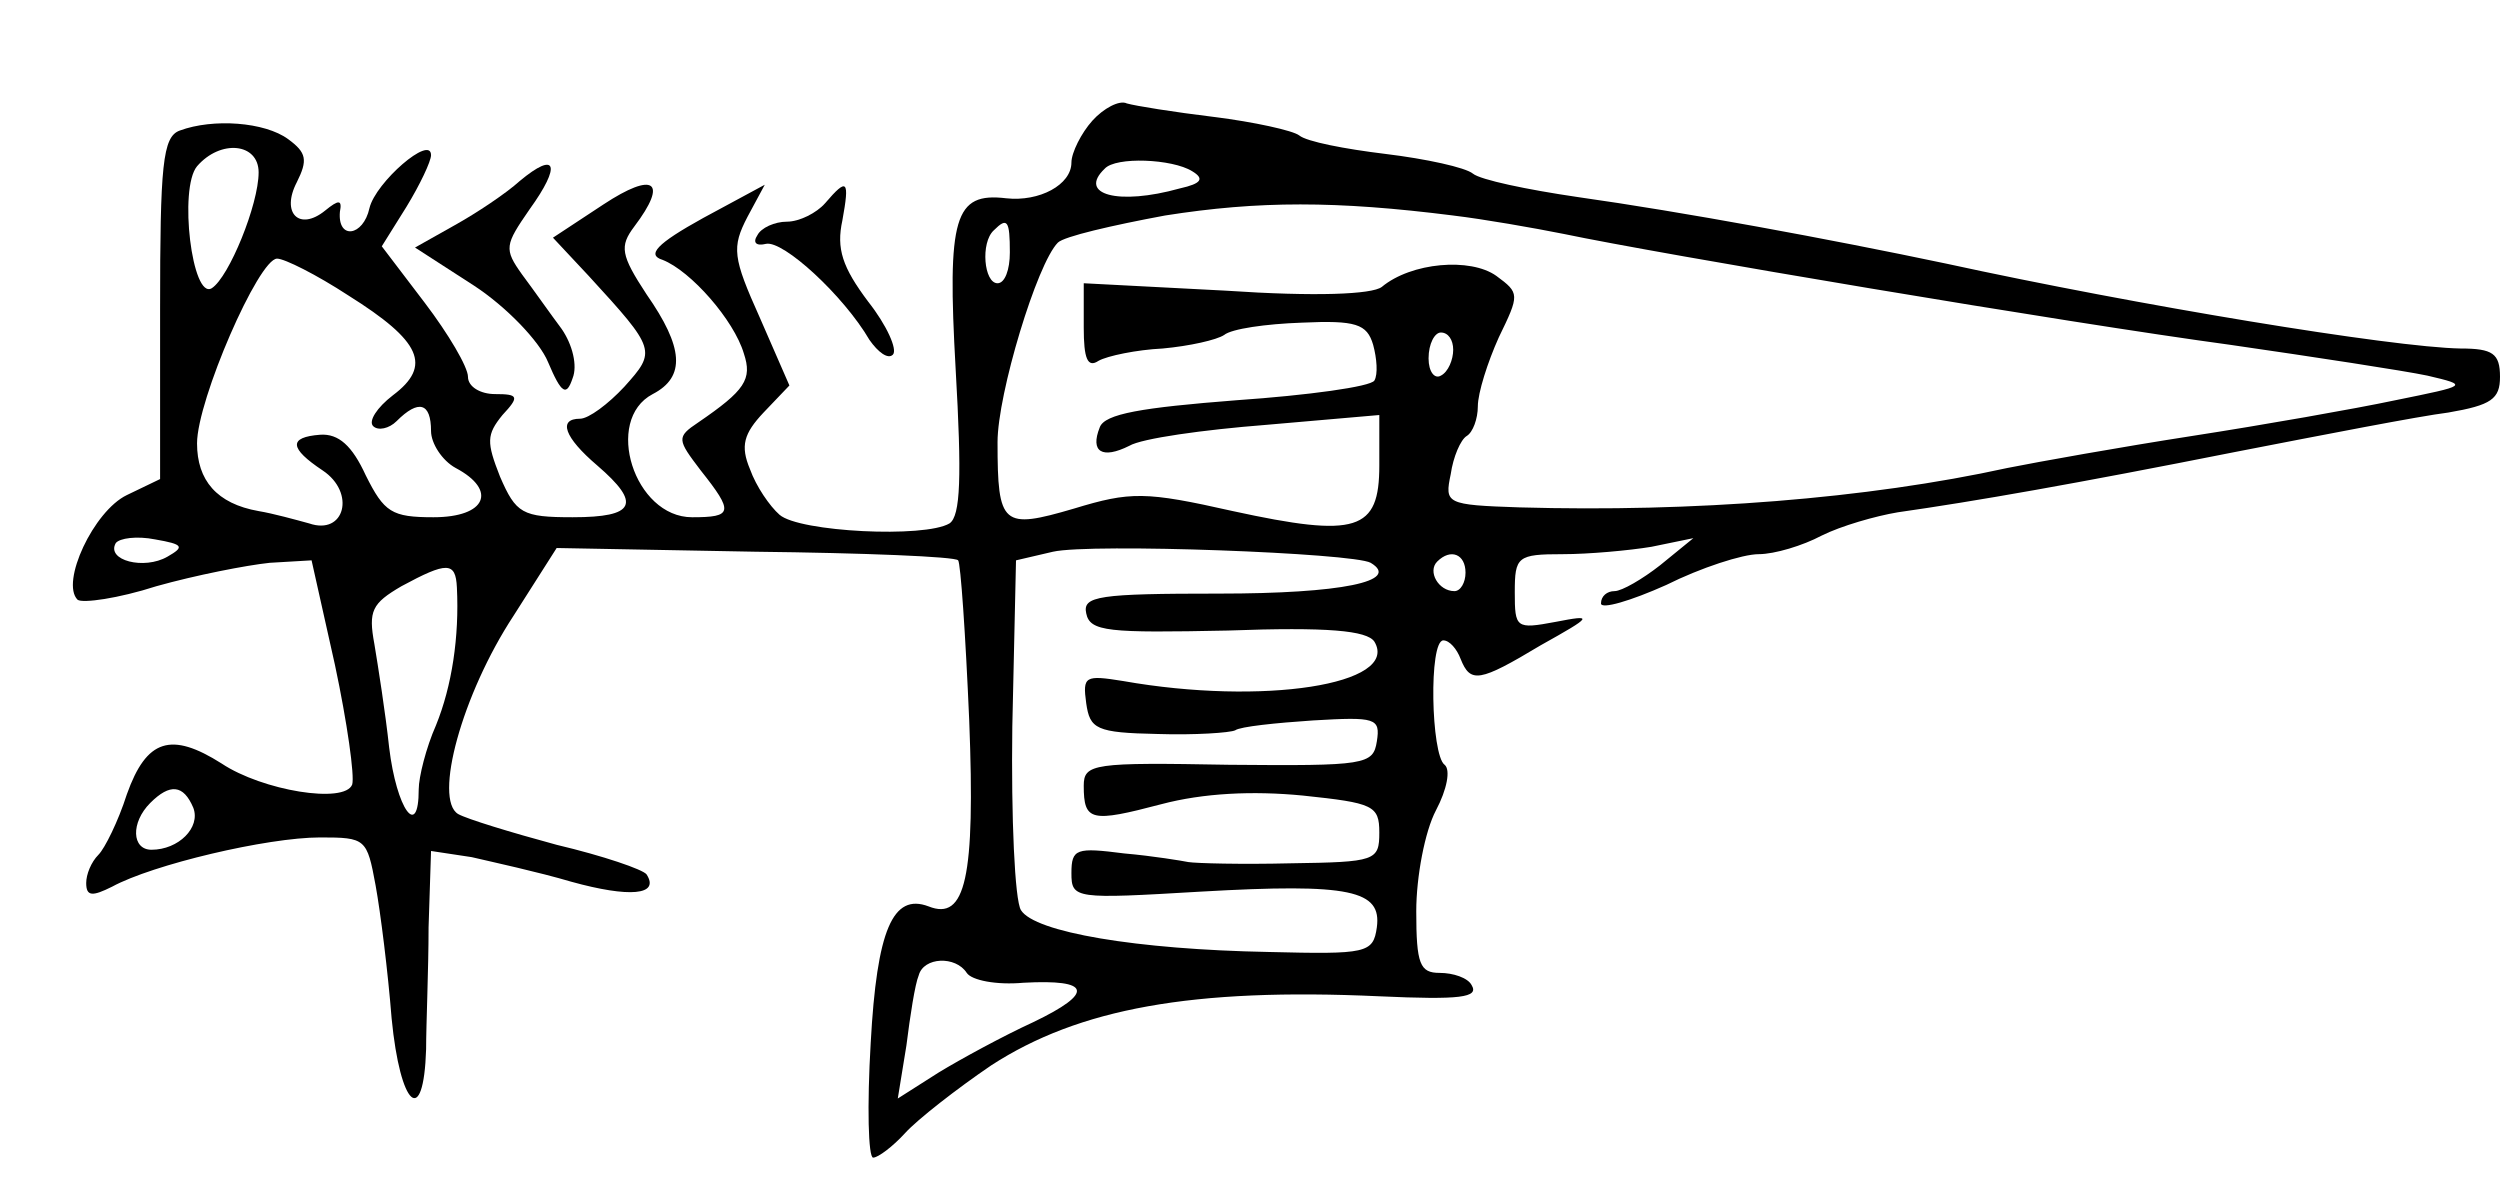 <?xml version="1.0" standalone="no"?>
<!DOCTYPE svg PUBLIC "-//W3C//DTD SVG 20010904//EN"
 "http://www.w3.org/TR/2001/REC-SVG-20010904/DTD/svg10.dtd">
<svg version="1.0" xmlns="http://www.w3.org/2000/svg"
 width="203pt" height="97pt" viewBox="0 0 203 97"
 preserveAspectRatio="xMidYMid meet">
<g transform="translate(0,97) scale(0.1,-0.1)"
fill="#000000" stroke="none">
<path d="M887 872 c-9 -10 -17 -26 -17 -34 0 -18 -26 -32 -53 -29 -42 5 -48
-15 -41 -139 5 -87 4 -119 -5 -125 -20 -12 -122 -7 -138 7 -8 7 -19 23 -24 37
-8 19 -5 29 11 46 l21 22 -24 55 c-22 49 -23 57 -10 82 l14 26 -50 -27 c-38
-21 -46 -30 -33 -34 23 -9 58 -49 66 -76 7 -21 1 -30 -37 -56 -18 -12 -17 -14
2 -39 27 -34 26 -38 -7 -38 -47 0 -72 79 -32 100 27 14 25 38 -5 81 -21 32
-22 39 -10 55 28 37 16 45 -25 18 l-41 -27 29 -31 c55 -60 55 -61 29 -90 -13
-14 -29 -26 -36 -26 -18 0 -13 -15 14 -38 36 -31 31 -42 -20 -42 -41 0 -46 3
-59 33 -11 28 -11 34 2 50 14 15 13 17 -6 17 -12 0 -22 6 -22 14 0 8 -16 35
-35 60 l-35 46 20 32 c11 18 20 37 20 42 0 17 -45 -22 -50 -43 -5 -23 -26 -26
-24 -3 2 10 -1 10 -12 1 -21 -17 -36 -2 -23 23 9 18 8 24 -7 35 -19 14 -61 17
-88 7 -14 -5 -16 -28 -16 -145 l0 -138 -27 -13 c-27 -13 -54 -71 -40 -85 4 -3
33 1 64 11 32 9 73 17 92 19 l34 2 19 -85 c10 -47 16 -90 14 -97 -6 -16 -73
-5 -106 17 -41 26 -61 20 -77 -25 -7 -22 -18 -44 -23 -49 -6 -6 -10 -16 -10
-23 0 -11 5 -11 21 -3 33 18 126 40 169 40 37 0 38 -1 45 -39 4 -22 10 -70 13
-108 7 -72 26 -89 28 -25 0 20 2 65 2 99 l2 62 33 -5 c17 -4 54 -12 81 -20 47
-13 72 -11 61 6 -3 4 -35 15 -73 24 -37 10 -73 21 -80 25 -20 12 3 97 45 161
l35 55 161 -3 c88 -1 163 -4 165 -7 2 -2 6 -60 9 -130 5 -128 -3 -163 -33
-151 -29 11 -42 -19 -47 -111 -3 -51 -2 -93 2 -93 4 0 16 9 26 20 10 11 42 36
70 55 71 46 163 63 315 56 66 -3 81 -1 75 9 -3 6 -15 10 -26 10 -16 0 -19 7
-19 50 0 28 7 65 16 82 9 17 12 33 7 37 -11 8 -13 101 -1 101 5 0 11 -7 14
-15 8 -20 15 -19 65 11 43 24 43 25 12 19 -32 -6 -33 -5 -33 24 0 29 2 31 39
31 21 0 54 3 72 6 l34 7 -27 -22 c-14 -11 -31 -21 -37 -21 -6 0 -11 -4 -11
-10 0 -5 24 2 53 15 28 14 62 25 75 25 13 0 36 7 51 15 16 8 44 16 62 19 63 9
143 23 274 49 72 14 149 29 173 32 35 6 42 11 42 29 0 19 -6 23 -32 23 -56 1
-262 35 -418 69 -95 20 -214 42 -299 54 -41 6 -79 14 -85 19 -6 5 -38 12 -71
16 -33 4 -64 10 -70 15 -5 4 -37 11 -69 15 -33 4 -64 9 -71 11 -6 3 -19 -4
-28 -14z m-677 -42 c0 -26 -24 -85 -38 -94 -16 -10 -27 81 -12 99 19 22 50 19
50 -5z m758 1 c10 -6 8 -10 -10 -14 -50 -14 -83 -5 -61 16 9 10 55 8 71 -2z
m212 -36 c25 -3 65 -10 90 -15 76 -16 408 -72 541 -90 69 -10 141 -21 160 -25
34 -8 33 -8 -26 -20 -33 -7 -107 -20 -165 -29 -58 -9 -125 -21 -150 -26 -114
-25 -255 -36 -396 -32 -60 2 -61 3 -56 27 2 14 8 28 13 31 5 3 9 14 9 24 0 11
8 36 17 56 17 35 17 36 -2 50 -21 15 -69 11 -93 -9 -8 -6 -53 -8 -127 -3
l-115 6 0 -36 c0 -25 3 -33 12 -27 7 4 31 9 52 10 22 2 44 7 50 11 6 5 34 9
63 10 44 2 53 -1 58 -18 3 -11 4 -24 1 -29 -3 -5 -54 -12 -112 -16 -77 -6
-107 -11 -111 -22 -8 -20 2 -26 24 -15 10 6 60 13 111 17 l92 8 0 -41 c0 -53
-18 -59 -119 -37 -71 16 -83 16 -129 2 -58 -17 -62 -14 -62 54 0 39 32 145 49
162 5 5 44 14 87 22 76 12 139 12 234 0z m-360 -30 c0 -14 -4 -25 -10 -25 -11
0 -14 33 -3 43 11 11 13 8 13 -18z m-537 -35 c59 -37 68 -57 36 -81 -13 -10
-20 -21 -16 -25 4 -4 13 -2 19 4 18 18 28 15 28 -8 0 -10 9 -24 20 -30 34 -18
25 -40 -18 -40 -34 0 -40 4 -55 34 -11 24 -22 34 -37 33 -26 -2 -25 -11 2 -29
27 -18 18 -53 -11 -43 -11 3 -29 8 -41 10 -34 6 -50 25 -50 55 0 35 50 150 65
150 6 0 32 -13 58 -30z m897 -44 c0 -8 -4 -18 -10 -21 -5 -3 -10 3 -10 14 0
12 5 21 10 21 6 0 10 -6 10 -14z m-1044 -168 c-19 -11 -50 -3 -42 11 3 4 17 6
32 3 23 -4 24 -6 10 -14z m977 -5 c25 -15 -24 -25 -123 -25 -98 0 -111 -2
-108 -16 3 -15 18 -16 115 -14 81 3 113 0 119 -9 21 -35 -91 -52 -204 -32 -31
5 -33 4 -30 -18 3 -21 8 -24 58 -25 30 -1 59 1 63 3 4 3 33 6 63 8 51 3 55 2
52 -17 -3 -19 -9 -20 -120 -19 -110 2 -118 1 -118 -17 0 -29 6 -30 63 -15 34
9 74 11 115 7 57 -6 62 -8 62 -30 0 -23 -3 -24 -72 -25 -40 -1 -77 0 -83 1 -5
1 -29 5 -52 7 -39 5 -43 4 -43 -16 0 -21 3 -21 105 -15 122 7 147 1 143 -29
-3 -21 -8 -22 -88 -20 -107 2 -190 16 -201 34 -5 8 -8 75 -7 149 l3 135 30 7
c31 7 244 -1 258 -9z m77 -8 c0 -8 -4 -15 -9 -15 -13 0 -22 16 -14 24 11 11
23 6 23 -9z m-819 -12 c2 -40 -4 -80 -17 -112 -8 -18 -14 -42 -14 -52 0 -41
-18 -16 -24 34 -3 28 -9 66 -12 84 -5 27 -2 33 22 47 37 20 44 20 45 -1z
m-214 -179 c6 -16 -12 -34 -34 -34 -16 0 -17 22 -1 38 16 16 27 15 35 -4z
m628 -134 c4 -6 24 -10 46 -8 55 3 58 -8 8 -32 -24 -11 -59 -30 -77 -41 l-33
-21 7 43 c3 24 7 50 10 57 4 15 30 16 39 2z"/>
<path d="M422 823 c-11 -10 -35 -26 -53 -36 l-32 -18 48 -31 c26 -17 53 -45
60 -62 11 -26 15 -28 20 -13 4 10 0 27 -9 40 -9 12 -23 32 -32 44 -15 21 -14
24 6 53 26 36 22 48 -8 23z"/>
<path d="M670 805 c-7 -8 -21 -15 -31 -15 -10 0 -21 -5 -24 -11 -4 -6 -1 -9 7
-7 14 3 63 -42 84 -78 7 -10 15 -16 19 -12 4 4 -5 24 -20 43 -21 28 -26 43
-21 66 6 33 4 35 -14 14z"/>
</g>
</svg>
